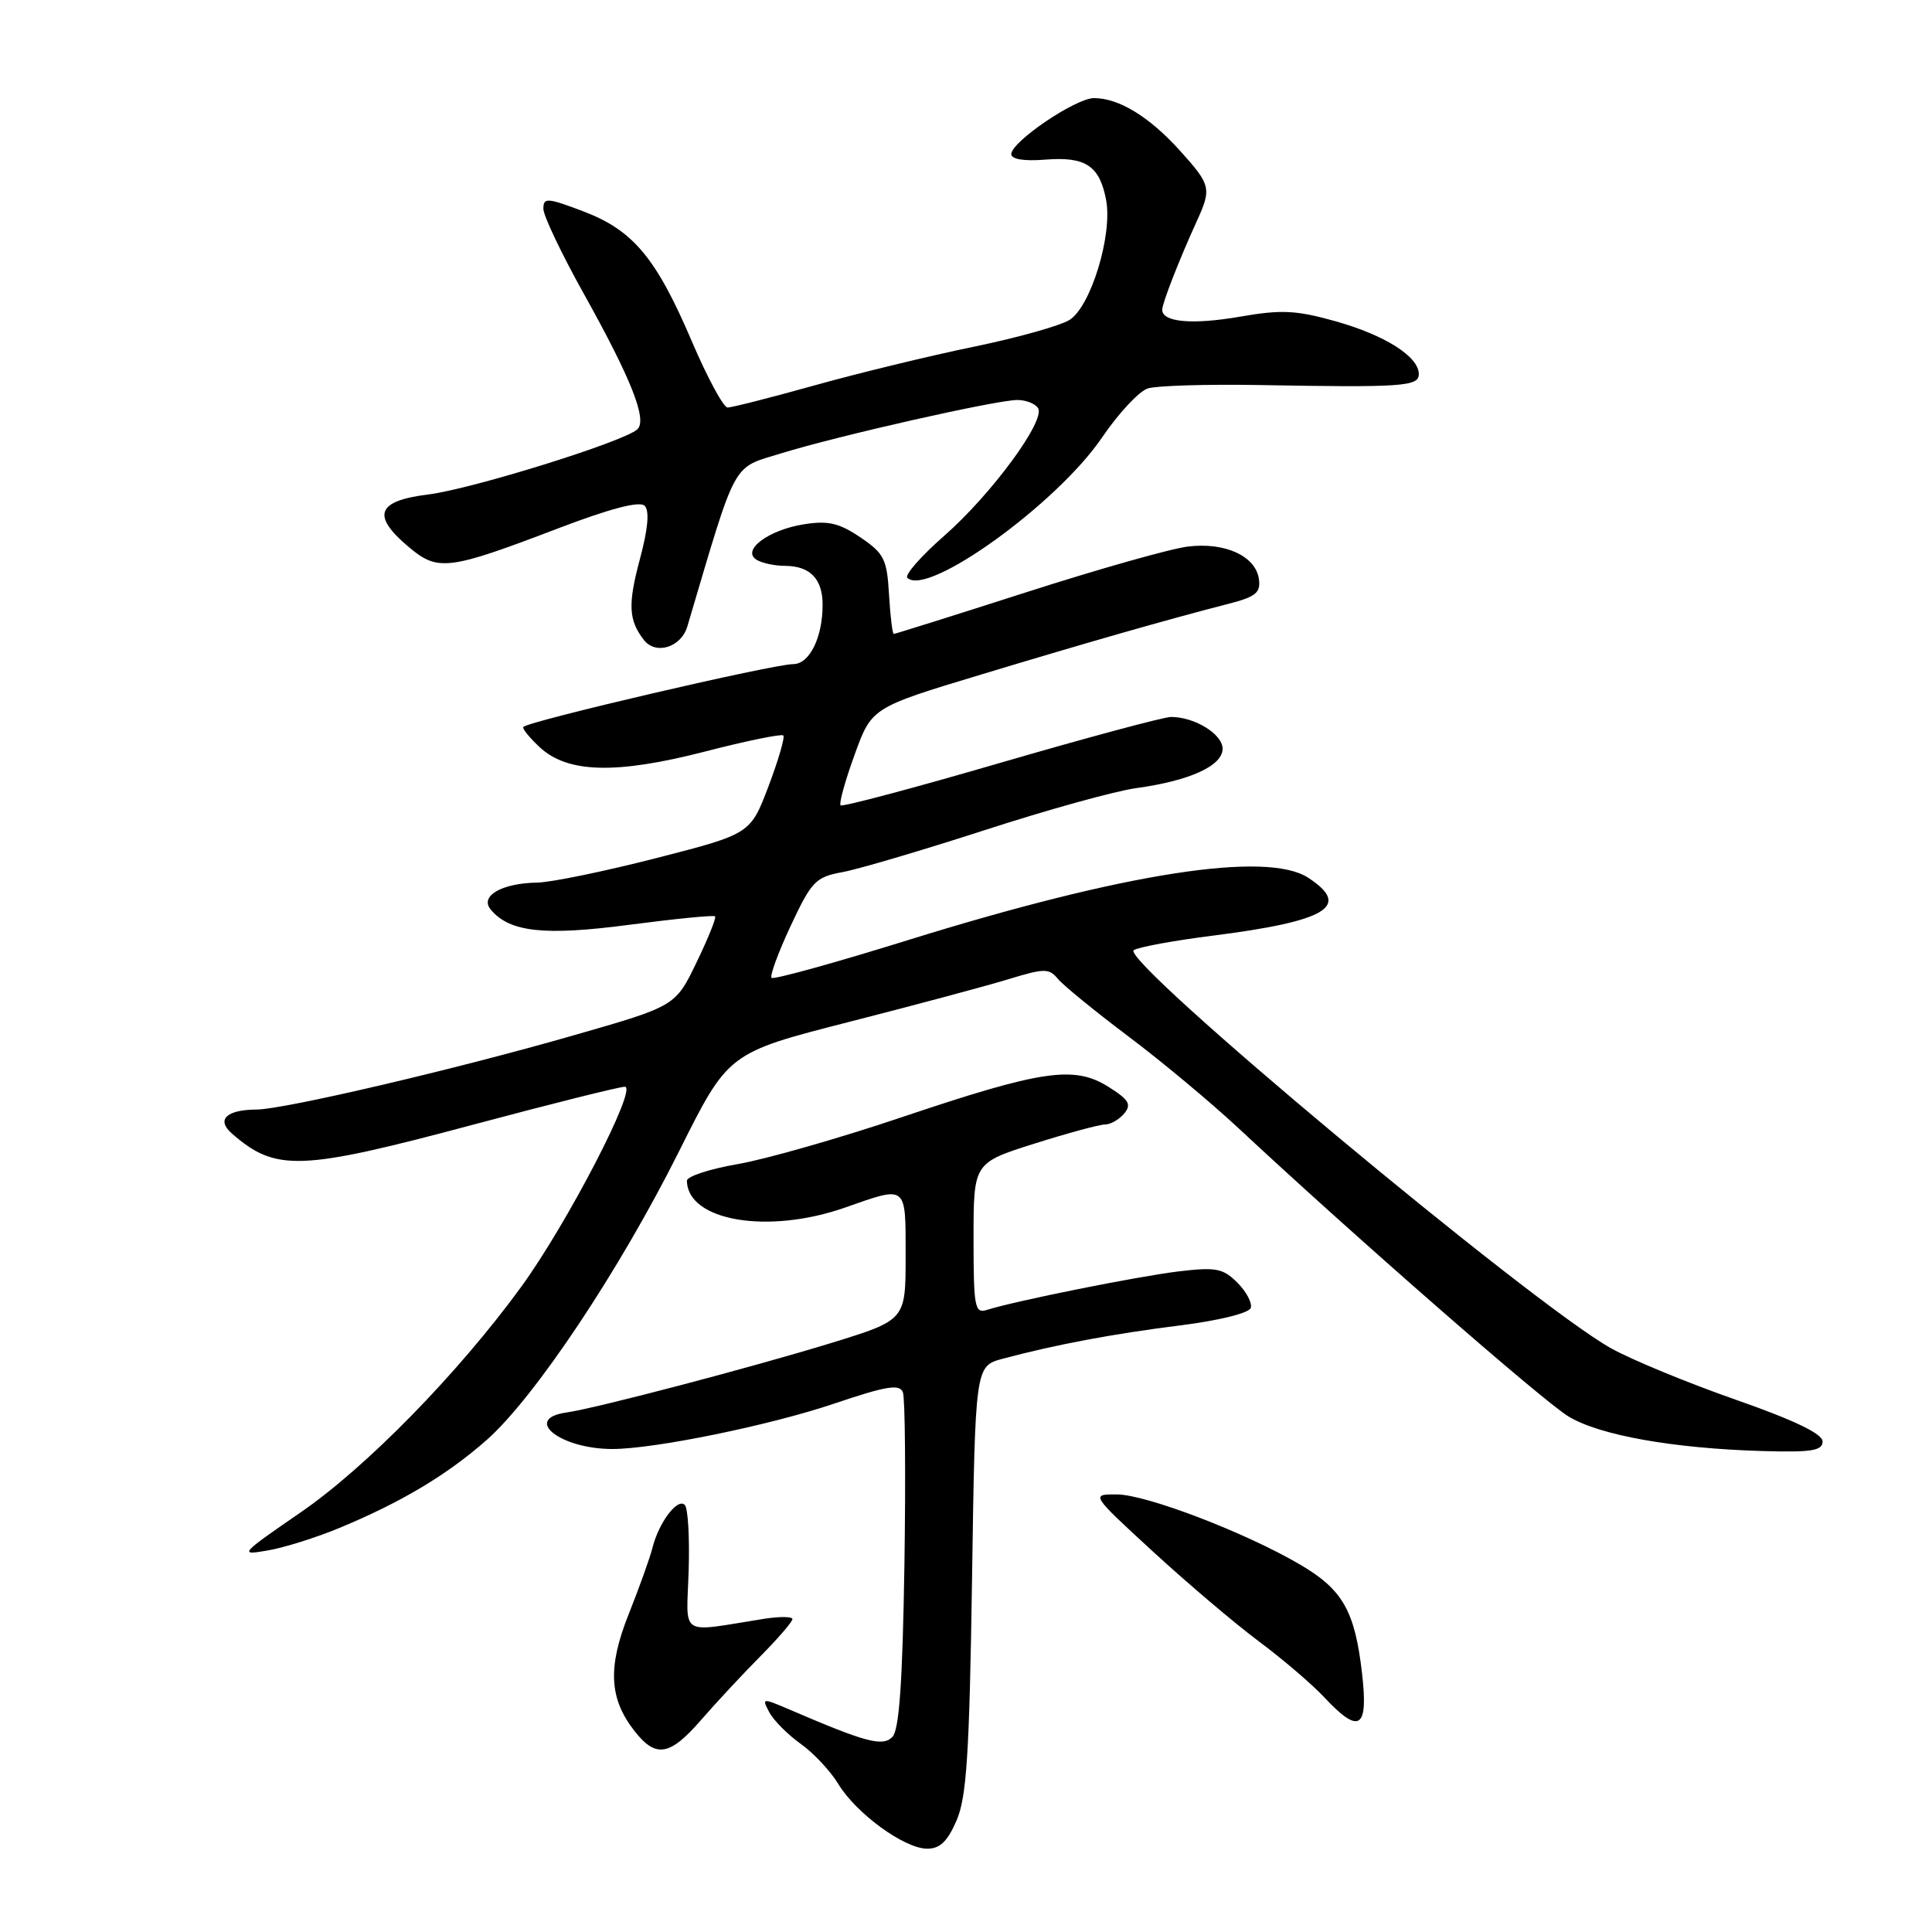 <?xml version="1.0" encoding="UTF-8" standalone="no"?>
<!DOCTYPE svg PUBLIC "-//W3C//DTD SVG 1.1//EN" "http://www.w3.org/Graphics/SVG/1.1/DTD/svg11.dtd" >
<svg xmlns="http://www.w3.org/2000/svg" xmlns:xlink="http://www.w3.org/1999/xlink" version="1.1" viewBox="0 0 256 256">
 <g >
 <path fill="currentColor"
d=" M 126.74 241.25 C 128.08 238.16 128.45 232.53 128.80 209.26 C 129.22 181.02 129.22 181.02 132.86 180.04 C 139.90 178.16 147.54 176.73 156.40 175.62 C 161.51 174.98 165.51 173.99 165.73 173.31 C 165.95 172.66 165.15 171.15 163.96 169.96 C 162.05 168.05 161.12 167.88 156.15 168.47 C 150.77 169.12 134.51 172.38 130.77 173.57 C 129.16 174.08 129.00 173.24 129.00 164.11 C 129.00 154.09 129.00 154.09 137.05 151.54 C 141.48 150.14 145.70 149.00 146.43 149.00 C 147.16 149.00 148.30 148.34 148.97 147.54 C 149.96 146.34 149.59 145.71 146.84 143.99 C 142.31 141.16 138.04 141.79 119.45 148.05 C 111.23 150.82 101.46 153.61 97.75 154.25 C 94.04 154.89 91.01 155.88 91.02 156.45 C 91.09 161.79 101.77 163.60 112.00 160.00 C 120.25 157.10 120.00 156.90 120.00 166.46 C 120.00 174.91 120.00 174.91 110.25 177.92 C 99.71 181.16 79.00 186.60 75.08 187.16 C 69.19 187.99 74.21 192.00 81.15 192.00 C 86.70 192.00 101.99 188.87 110.49 186.00 C 117.48 183.64 119.20 183.36 119.64 184.49 C 119.93 185.26 120.02 195.57 119.84 207.40 C 119.59 222.99 119.15 229.25 118.24 230.16 C 116.94 231.46 114.77 230.89 104.70 226.56 C 100.98 224.97 100.92 224.97 101.94 226.89 C 102.52 227.98 104.39 229.85 106.10 231.07 C 107.80 232.28 110.05 234.68 111.08 236.39 C 113.44 240.28 119.76 244.90 122.80 244.96 C 124.52 244.99 125.52 244.05 126.74 241.25 Z  M 92.92 227.88 C 94.89 225.61 98.41 221.83 100.75 219.47 C 103.09 217.11 105.00 214.89 105.00 214.54 C 105.00 214.19 103.31 214.18 101.25 214.50 C 89.81 216.31 90.97 217.05 91.25 208.13 C 91.39 203.75 91.16 199.82 90.74 199.41 C 89.79 198.45 87.33 201.69 86.48 205.00 C 86.14 206.38 84.71 210.35 83.33 213.82 C 80.49 220.92 80.70 225.08 84.10 229.40 C 86.92 232.99 88.76 232.67 92.92 227.88 Z  M 180.48 221.75 C 179.53 213.46 177.92 210.62 172.26 207.31 C 165.01 203.06 151.90 198.04 148.01 198.02 C 144.52 198.00 144.52 198.00 152.76 205.58 C 157.30 209.75 163.59 215.09 166.75 217.45 C 169.91 219.80 173.82 223.14 175.44 224.87 C 180.12 229.87 181.33 229.13 180.48 221.75 Z  M 45.00 202.45 C 53.20 199.04 59.21 195.45 64.47 190.82 C 70.84 185.21 82.12 168.29 90.00 152.51 C 96.50 139.50 96.50 139.50 112.50 135.41 C 121.30 133.16 130.83 130.61 133.69 129.73 C 138.38 128.30 139.00 128.29 140.17 129.70 C 140.88 130.56 145.07 133.98 149.48 137.30 C 153.89 140.61 160.43 146.07 164.02 149.41 C 179.23 163.61 204.47 185.67 207.85 187.70 C 211.98 190.19 221.69 191.92 233.50 192.27 C 240.05 192.46 241.50 192.23 241.50 191.00 C 241.50 189.99 237.77 188.19 230.00 185.47 C 223.68 183.26 216.25 180.20 213.50 178.67 C 203.03 172.86 148.14 127.06 150.24 125.89 C 150.98 125.47 155.62 124.62 160.55 124.00 C 175.86 122.06 179.13 120.09 173.35 116.31 C 167.87 112.72 148.98 115.66 120.41 124.54 C 110.68 127.57 102.50 129.83 102.24 129.57 C 101.98 129.31 103.12 126.21 104.77 122.68 C 107.54 116.77 108.07 116.21 111.64 115.56 C 113.76 115.17 122.25 112.66 130.50 109.99 C 138.75 107.31 147.75 104.82 150.50 104.44 C 157.64 103.46 162.00 101.48 162.00 99.21 C 162.00 97.28 158.31 95.00 155.17 95.00 C 154.21 95.00 144.06 97.73 132.61 101.06 C 121.16 104.40 111.61 106.94 111.38 106.71 C 111.15 106.48 111.98 103.47 113.23 100.03 C 115.50 93.76 115.50 93.76 130.00 89.38 C 144.34 85.05 154.44 82.16 162.81 80.00 C 166.40 79.08 167.07 78.53 166.81 76.72 C 166.37 73.67 162.32 71.82 157.41 72.42 C 155.15 72.69 145.54 75.41 136.04 78.46 C 126.54 81.51 118.61 84.00 118.43 84.00 C 118.25 84.00 117.97 81.65 117.80 78.78 C 117.53 74.09 117.15 73.33 114.00 71.20 C 111.19 69.30 109.72 68.96 106.53 69.47 C 101.84 70.21 98.23 72.90 100.23 74.16 C 100.93 74.61 102.65 74.98 104.05 74.98 C 107.35 75.00 109.00 76.72 109.00 80.13 C 109.00 84.49 107.26 88.00 105.10 88.00 C 102.45 88.00 70.15 95.52 69.35 96.32 C 69.16 96.51 70.12 97.70 71.47 98.97 C 75.17 102.45 81.59 102.63 93.43 99.58 C 98.89 98.17 103.55 97.22 103.79 97.45 C 104.03 97.69 103.14 100.72 101.83 104.19 C 99.43 110.50 99.43 110.50 86.97 113.70 C 80.11 115.46 73.01 116.92 71.18 116.95 C 66.49 117.02 63.53 118.73 65.02 120.52 C 67.51 123.52 72.12 124.03 83.46 122.53 C 89.49 121.74 94.57 121.24 94.75 121.42 C 94.94 121.60 93.83 124.35 92.29 127.53 C 89.50 133.32 89.50 133.32 76.00 137.19 C 60.36 141.69 37.67 146.99 34.02 147.02 C 29.99 147.04 28.62 148.36 30.73 150.20 C 36.55 155.28 39.74 155.16 62.79 149.00 C 73.08 146.25 82.08 144.00 82.79 144.00 C 84.56 144.00 75.13 162.20 69.02 170.57 C 60.70 181.98 48.53 194.43 39.82 200.41 C 31.76 205.96 31.62 206.12 35.50 205.44 C 37.70 205.06 41.98 203.71 45.00 202.45 Z  M 91.08 83.00 C 97.71 60.62 96.90 62.11 103.51 60.07 C 111.08 57.73 132.03 53.00 134.81 53.00 C 135.95 53.00 137.18 53.49 137.55 54.08 C 138.57 55.72 131.37 65.51 125.11 71.00 C 122.05 73.68 119.85 76.19 120.23 76.56 C 122.84 79.17 140.05 66.77 146.02 57.98 C 148.20 54.77 150.93 51.84 152.09 51.47 C 153.25 51.10 159.89 50.90 166.85 51.02 C 185.85 51.36 188.00 51.21 188.00 49.57 C 188.00 47.25 183.52 44.41 176.94 42.56 C 171.72 41.10 169.78 41.01 164.31 41.96 C 158.02 43.05 154.00 42.70 154.00 41.05 C 154.00 40.18 156.23 34.46 158.56 29.35 C 160.57 24.96 160.46 24.52 156.33 19.94 C 152.28 15.46 148.25 13.00 144.96 13.00 C 142.53 13.00 134.00 18.78 134.00 20.43 C 134.00 21.10 135.71 21.38 138.52 21.15 C 143.86 20.73 145.71 21.96 146.57 26.52 C 147.43 31.13 144.54 40.62 141.72 42.39 C 140.50 43.16 134.78 44.76 129.00 45.95 C 123.22 47.14 113.75 49.44 107.95 51.06 C 102.15 52.68 96.96 54.00 96.41 54.00 C 95.87 54.00 93.74 50.06 91.68 45.25 C 86.95 34.16 83.89 30.50 77.25 27.99 C 72.49 26.19 72.00 26.16 72.00 27.67 C 72.00 28.58 74.41 33.64 77.35 38.91 C 83.66 50.23 85.80 55.63 84.45 56.89 C 82.70 58.52 62.57 64.79 56.75 65.52 C 49.90 66.37 49.19 68.30 54.17 72.49 C 58.03 75.74 59.40 75.57 73.96 70.01 C 80.91 67.36 84.76 66.36 85.42 67.02 C 86.08 67.68 85.87 70.07 84.78 74.12 C 83.18 80.10 83.29 82.18 85.32 84.80 C 86.89 86.83 90.26 85.78 91.08 83.00 Z "/>
</g>
</svg>